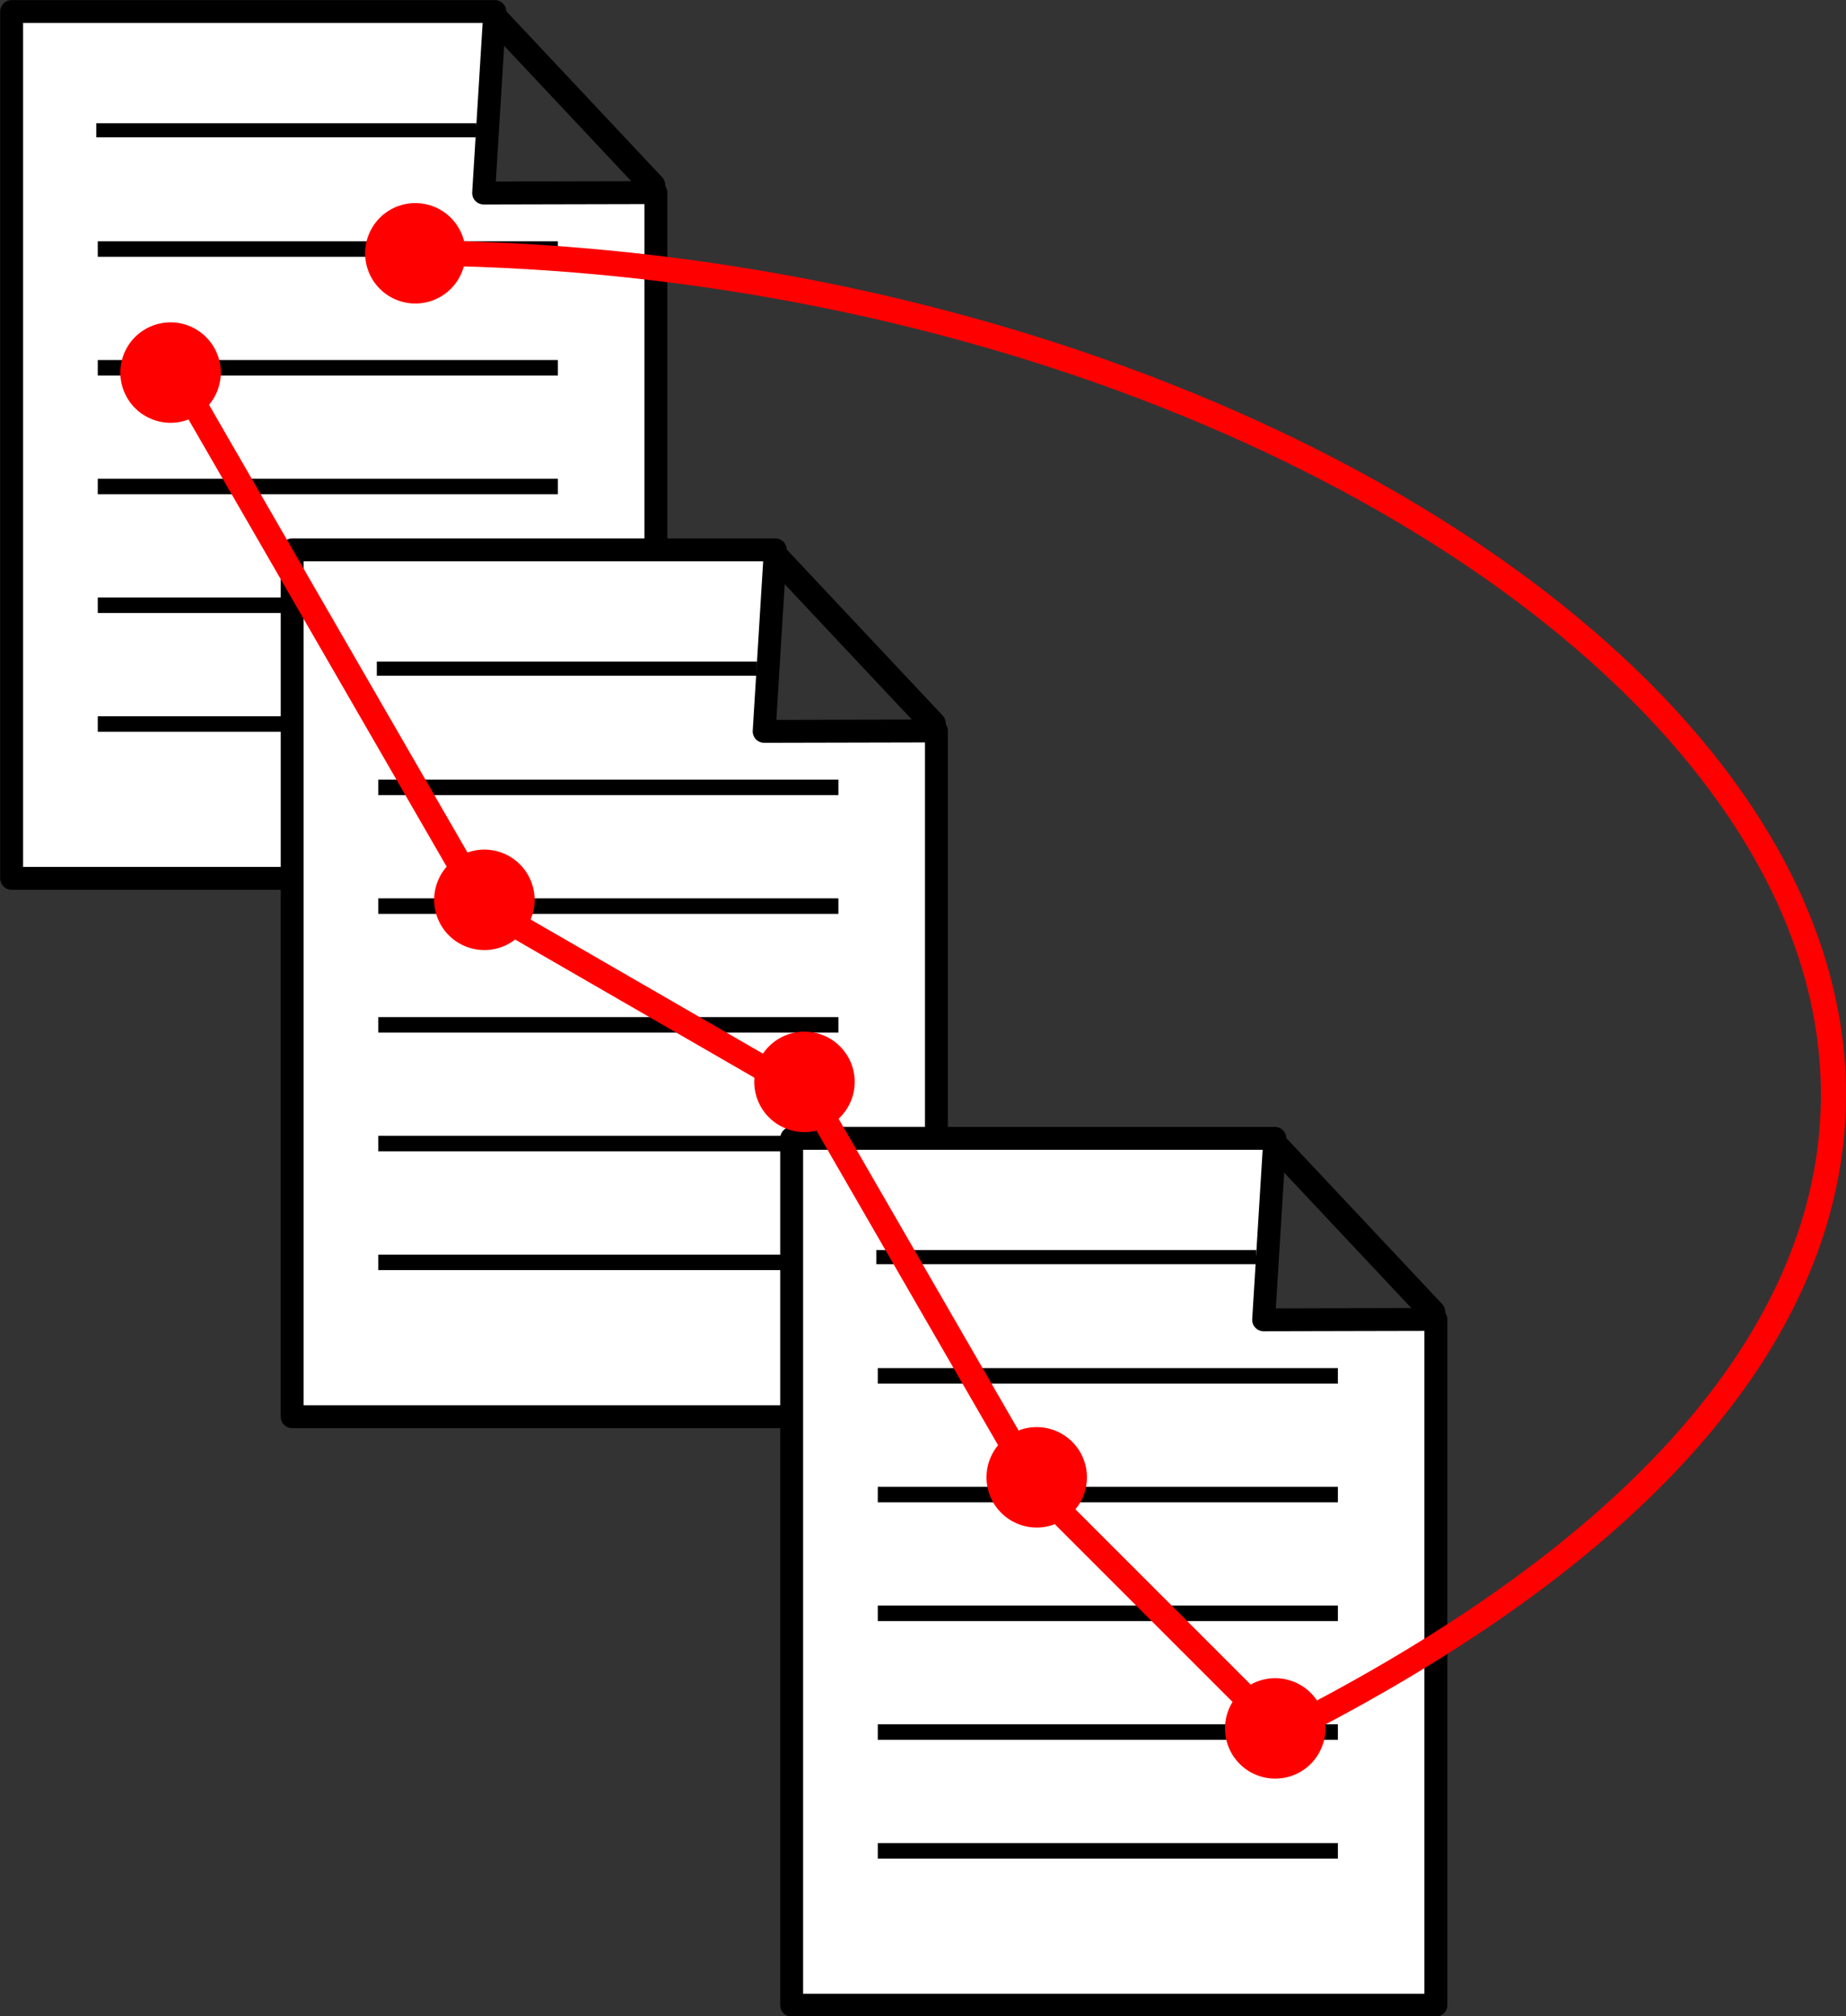 <?xml version="1.0" encoding="UTF-8" standalone="no"?>
<!-- Created with Inkscape (http://www.inkscape.org/) -->
<svg
   xmlns:dc="http://purl.org/dc/elements/1.1/"
   xmlns:cc="http://creativecommons.org/ns#"
   xmlns:rdf="http://www.w3.org/1999/02/22-rdf-syntax-ns#"
   xmlns:svg="http://www.w3.org/2000/svg"
   xmlns="http://www.w3.org/2000/svg"
   xmlns:sodipodi="http://sodipodi.sourceforge.net/DTD/sodipodi-0.dtd"
   xmlns:inkscape="http://www.inkscape.org/namespaces/inkscape"
   height="160.586"
   id="svg1468"
   inkscape:version="0.46"
   sodipodi:docbase="C:\Documents and Settings\Jarno\Omat tiedostot\vanhasta\opencliparts\omat\symbols"
   sodipodi:docname="texto.svg"
   sodipodi:version="0.32"
   version="1.0"
   width="147.056"
   x="0"
   y="0"
   inkscape:output_extension="org.inkscape.output.svg.inkscape">
  <rect width="100%" height="100%" fill="#333333" stroke="none"/>
  <sodipodi:namedview
     bordercolor="#666666"
     borderopacity="1.0"
     id="base"
     inkscape:current-layer="svg1468"
     inkscape:cx="150.7332"
     inkscape:cy="95.742389"
     inkscape:pageopacity="0.0"
     inkscape:pageshadow="2"
     inkscape:window-height="725"
     inkscape:window-width="1280"
     inkscape:window-x="0"
     inkscape:window-y="25"
     inkscape:zoom="2"
     pagecolor="#ffffff"
     showgrid="false" />
  <defs
     id="defs1470">
    <inkscape:perspective
       sodipodi:type="inkscape:persp3d"
       inkscape:vp_x="0 : 93.75 : 1"
       inkscape:vp_y="0 : 1000 : 0"
       inkscape:vp_z="187.5 : 93.75 : 1"
       inkscape:persp3d-origin="93.75 : 62.5 : 1"
       id="perspective2457" />
  </defs>
  <g
     id="g3356"
     transform="translate(-15.413,-7.823)">
    <g
       transform="matrix(0.604,0,0,0.604,-14.945,-12.361)"
       id="layer1">
      <g
         transform="matrix(0.783,0,0,0.783,-90.507,-132.907)"
         id="g2269">
        <g
           transform="translate(152,18)"
           id="g2217">
          <path
             style="fill:#ffffff;fill-opacity:1;stroke:#000000;stroke-width:3.859;stroke-linejoin:round;stroke-miterlimit:4;stroke-dashoffset:0;stroke-opacity:1"
             id="path2219"
             d="M 29.742,196.362 L 111.129,196.362 L 109.245,226.928 L 138.258,226.862 L 138.258,342.362 L 29.742,342.362 L 29.742,196.362 z" />
          <path
             style="fill:none;fill-opacity:0.75;fill-rule:evenodd;stroke:#000000;stroke-width:4.25;stroke-linecap:round;stroke-linejoin:miter;stroke-miterlimit:4;stroke-dasharray:none;stroke-opacity:1"
             id="path2221"
             d="M 110.807,197.014 L 137.723,225.678" />
        </g>
        <path
           style="fill:none;fill-opacity:0.75;fill-rule:evenodd;stroke:#000000;stroke-width:2.375;stroke-linecap:butt;stroke-linejoin:miter;stroke-miterlimit:4;stroke-dasharray:none;stroke-opacity:1"
           id="path2223"
           d="M 196,234.362 L 260,234.362" />
        <path
           style="fill:none;fill-opacity:0.75;fill-rule:evenodd;stroke:#000000;stroke-width:2.613;stroke-linecap:butt;stroke-linejoin:miter;stroke-miterlimit:4;stroke-dasharray:none;stroke-opacity:1"
           id="path2225"
           d="M 196.25,254.362 L 273.75,254.362" />
        <path
           style="fill:none;fill-opacity:0.75;fill-rule:evenodd;stroke:#000000;stroke-width:2.613;stroke-linecap:butt;stroke-linejoin:miter;stroke-miterlimit:4;stroke-dasharray:none;stroke-opacity:1"
           id="path2227"
           d="M 196.25,274.362 L 273.75,274.362" />
        <path
           style="fill:none;fill-opacity:0.75;fill-rule:evenodd;stroke:#000000;stroke-width:2.613;stroke-linecap:butt;stroke-linejoin:miter;stroke-miterlimit:4;stroke-dasharray:none;stroke-opacity:1"
           id="path2229"
           d="M 196.25,294.362 L 273.75,294.362" />
        <path
           style="fill:none;fill-opacity:0.75;fill-rule:evenodd;stroke:#000000;stroke-width:2.613;stroke-linecap:butt;stroke-linejoin:miter;stroke-miterlimit:4;stroke-dasharray:none;stroke-opacity:1"
           id="path2231"
           d="M 196.25,314.362 L 273.75,314.362" />
        <path
           style="fill:none;fill-opacity:0.75;fill-rule:evenodd;stroke:#000000;stroke-width:2.613;stroke-linecap:butt;stroke-linejoin:miter;stroke-miterlimit:4;stroke-dasharray:none;stroke-opacity:1"
           id="path2233"
           d="M 196.25,334.362 L 273.75,334.362" />
      </g>
    </g>
    <g
       transform="matrix(0.604,0,0,0.604,7.403,30.521)"
       id="g2481">
      <g
         transform="matrix(0.783,0,0,0.783,-90.507,-132.907)"
         id="g2483">
        <g
           transform="translate(152,18)"
           id="g2485">
          <path
             style="fill:#ffffff;fill-opacity:1;stroke:#000000;stroke-width:3.859;stroke-linejoin:round;stroke-miterlimit:4;stroke-dashoffset:0;stroke-opacity:1"
             id="path2487"
             d="M 29.742,196.362 L 111.129,196.362 L 109.245,226.928 L 138.258,226.862 L 138.258,342.362 L 29.742,342.362 L 29.742,196.362 z" />
          <path
             style="fill:none;fill-opacity:0.75;fill-rule:evenodd;stroke:#000000;stroke-width:4.25;stroke-linecap:round;stroke-linejoin:miter;stroke-miterlimit:4;stroke-dasharray:none;stroke-opacity:1"
             id="path2489"
             d="M 110.807,197.014 L 137.723,225.678" />
        </g>
        <path
           style="fill:none;fill-opacity:0.75;fill-rule:evenodd;stroke:#000000;stroke-width:2.375;stroke-linecap:butt;stroke-linejoin:miter;stroke-miterlimit:4;stroke-dasharray:none;stroke-opacity:1"
           id="path2491"
           d="M 196,234.362 L 260,234.362" />
        <path
           style="fill:none;fill-opacity:0.75;fill-rule:evenodd;stroke:#000000;stroke-width:2.613;stroke-linecap:butt;stroke-linejoin:miter;stroke-miterlimit:4;stroke-dasharray:none;stroke-opacity:1"
           id="path2493"
           d="M 196.25,254.362 L 273.75,254.362" />
        <path
           style="fill:none;fill-opacity:0.75;fill-rule:evenodd;stroke:#000000;stroke-width:2.613;stroke-linecap:butt;stroke-linejoin:miter;stroke-miterlimit:4;stroke-dasharray:none;stroke-opacity:1"
           id="path2495"
           d="M 196.25,274.362 L 273.75,274.362" />
        <path
           style="fill:none;fill-opacity:0.75;fill-rule:evenodd;stroke:#000000;stroke-width:2.613;stroke-linecap:butt;stroke-linejoin:miter;stroke-miterlimit:4;stroke-dasharray:none;stroke-opacity:1"
           id="path2497"
           d="M 196.25,294.362 L 273.75,294.362" />
        <path
           style="fill:none;fill-opacity:0.75;fill-rule:evenodd;stroke:#000000;stroke-width:2.613;stroke-linecap:butt;stroke-linejoin:miter;stroke-miterlimit:4;stroke-dasharray:none;stroke-opacity:1"
           id="path2499"
           d="M 196.25,314.362 L 273.75,314.362" />
        <path
           style="fill:none;fill-opacity:0.75;fill-rule:evenodd;stroke:#000000;stroke-width:2.613;stroke-linecap:butt;stroke-linejoin:miter;stroke-miterlimit:4;stroke-dasharray:none;stroke-opacity:1"
           id="path2501"
           d="M 196.25,334.362 L 273.75,334.362" />
      </g>
    </g>
    <g
       transform="matrix(0.604,0,0,0.604,47.192,77.396)"
       id="g2459">
      <g
         transform="matrix(0.783,0,0,0.783,-90.507,-132.907)"
         id="g2461">
        <g
           transform="translate(152,18)"
           id="g2463">
          <path
             style="fill:#ffffff;fill-opacity:1;stroke:#000000;stroke-width:3.859;stroke-linejoin:round;stroke-miterlimit:4;stroke-dashoffset:0;stroke-opacity:1"
             id="path2465"
             d="M 29.742,196.362 L 111.129,196.362 L 109.245,226.928 L 138.258,226.862 L 138.258,342.362 L 29.742,342.362 L 29.742,196.362 z" />
          <path
             style="fill:none;fill-opacity:0.75;fill-rule:evenodd;stroke:#000000;stroke-width:4.25;stroke-linecap:round;stroke-linejoin:miter;stroke-miterlimit:4;stroke-dasharray:none;stroke-opacity:1"
             id="path2467"
             d="M 110.807,197.014 L 137.723,225.678" />
        </g>
        <path
           style="fill:none;fill-opacity:0.75;fill-rule:evenodd;stroke:#000000;stroke-width:2.375;stroke-linecap:butt;stroke-linejoin:miter;stroke-miterlimit:4;stroke-dasharray:none;stroke-opacity:1"
           id="path2469"
           d="M 196,234.362 L 260,234.362" />
        <path
           style="fill:none;fill-opacity:0.75;fill-rule:evenodd;stroke:#000000;stroke-width:2.613;stroke-linecap:butt;stroke-linejoin:miter;stroke-miterlimit:4;stroke-dasharray:none;stroke-opacity:1"
           id="path2471"
           d="M 196.25,254.362 L 273.75,254.362" />
        <path
           style="fill:none;fill-opacity:0.75;fill-rule:evenodd;stroke:#000000;stroke-width:2.613;stroke-linecap:butt;stroke-linejoin:miter;stroke-miterlimit:4;stroke-dasharray:none;stroke-opacity:1"
           id="path2473"
           d="M 196.25,274.362 L 273.75,274.362" />
        <path
           style="fill:none;fill-opacity:0.75;fill-rule:evenodd;stroke:#000000;stroke-width:2.613;stroke-linecap:butt;stroke-linejoin:miter;stroke-miterlimit:4;stroke-dasharray:none;stroke-opacity:1"
           id="path2475"
           d="M 196.25,294.362 L 273.75,294.362" />
        <path
           style="fill:none;fill-opacity:0.75;fill-rule:evenodd;stroke:#000000;stroke-width:2.613;stroke-linecap:butt;stroke-linejoin:miter;stroke-miterlimit:4;stroke-dasharray:none;stroke-opacity:1"
           id="path2477"
           d="M 196.25,314.362 L 273.75,314.362" />
        <path
           style="fill:none;fill-opacity:0.75;fill-rule:evenodd;stroke:#000000;stroke-width:2.613;stroke-linecap:butt;stroke-linejoin:miter;stroke-miterlimit:4;stroke-dasharray:none;stroke-opacity:1"
           id="path2479"
           d="M 196.25,334.362 L 273.75,334.362" />
      </g>
    </g>
    <path
       sodipodi:nodetypes="cccccc"
       id="path2503"
       d="M 28.708,36.253 L 54.03,80.112 L 80.009,95.112 L 98.145,126.524 L 117.492,145.87 C 212.679,97.827 136.316,28.968 49.43,27.984"
       style="opacity:1;fill:none;fill-opacity:1;stroke:#ff0000;stroke-width:2;stroke-linecap:butt;stroke-linejoin:miter;stroke-miterlimit:4;stroke-dasharray:none;stroke-dashoffset:0;stroke-opacity:1" />
    <path
       transform="matrix(0.64,0,0,0.64,21.16,-26.98)"
       d="M 17.5,100.75 A 5.25,5.25 0 1 1 7,100.75 A 5.25,5.25 0 1 1 17.5,100.75 z"
       sodipodi:ry="5.25"
       sodipodi:rx="5.25"
       sodipodi:cy="100.75"
       sodipodi:cx="12.25"
       id="path3344"
       style="opacity:1;fill:#ff0000;fill-opacity:1;stroke:#ff0000;stroke-width:2;stroke-linecap:butt;stroke-linejoin:miter;stroke-miterlimit:4;stroke-dasharray:none;stroke-dashoffset:0;stroke-opacity:1"
       sodipodi:type="arc" />
    <path
       transform="matrix(0.64,0,0,0.64,46.16,15.02)"
       d="M 17.5,100.75 A 5.25,5.25 0 1 1 7,100.75 A 5.25,5.25 0 1 1 17.5,100.75 z"
       sodipodi:ry="5.25"
       sodipodi:rx="5.25"
       sodipodi:cy="100.75"
       sodipodi:cx="12.25"
       id="path3346"
       style="opacity:1;fill:#ff0000;fill-opacity:1;stroke:#ff0000;stroke-width:2;stroke-linecap:butt;stroke-linejoin:miter;stroke-miterlimit:4;stroke-dasharray:none;stroke-dashoffset:0;stroke-opacity:1"
       sodipodi:type="arc" />
    <path
       transform="matrix(0.64,0,0,0.64,71.66,29.52)"
       d="M 17.5,100.75 A 5.25,5.25 0 1 1 7,100.75 A 5.25,5.25 0 1 1 17.5,100.75 z"
       sodipodi:ry="5.25"
       sodipodi:rx="5.25"
       sodipodi:cy="100.75"
       sodipodi:cx="12.25"
       id="path3348"
       style="opacity:1;fill:#ff0000;fill-opacity:1;stroke:#ff0000;stroke-width:2;stroke-linecap:butt;stroke-linejoin:miter;stroke-miterlimit:4;stroke-dasharray:none;stroke-dashoffset:0;stroke-opacity:1"
       sodipodi:type="arc" />
    <path
       transform="matrix(0.64,0,0,0.64,90.16,61.02)"
       d="M 17.5,100.75 A 5.25,5.25 0 1 1 7,100.75 A 5.25,5.25 0 1 1 17.5,100.75 z"
       sodipodi:ry="5.25"
       sodipodi:rx="5.25"
       sodipodi:cy="100.75"
       sodipodi:cx="12.25"
       id="path3350"
       style="opacity:1;fill:#ff0000;fill-opacity:1;stroke:#ff0000;stroke-width:2;stroke-linecap:butt;stroke-linejoin:miter;stroke-miterlimit:4;stroke-dasharray:none;stroke-dashoffset:0;stroke-opacity:1"
       sodipodi:type="arc" />
    <path
       transform="matrix(0.64,0,0,0.64,109.16,81.02)"
       d="M 17.5,100.75 A 5.25,5.25 0 1 1 7,100.75 A 5.25,5.25 0 1 1 17.5,100.75 z"
       sodipodi:ry="5.25"
       sodipodi:rx="5.25"
       sodipodi:cy="100.75"
       sodipodi:cx="12.25"
       id="path3352"
       style="opacity:1;fill:#ff0000;fill-opacity:1;stroke:#ff0000;stroke-width:2;stroke-linecap:butt;stroke-linejoin:miter;stroke-miterlimit:4;stroke-dasharray:none;stroke-dashoffset:0;stroke-opacity:1"
       sodipodi:type="arc" />
    <path
       transform="matrix(0.64,0,0,0.64,40.66,-36.48)"
       d="M 17.5,100.75 A 5.25,5.25 0 1 1 7,100.75 A 5.25,5.25 0 1 1 17.5,100.75 z"
       sodipodi:ry="5.25"
       sodipodi:rx="5.25"
       sodipodi:cy="100.75"
       sodipodi:cx="12.25"
       id="path3354"
       style="opacity:1;fill:#ff0000;fill-opacity:1;stroke:#ff0000;stroke-width:2;stroke-linecap:butt;stroke-linejoin:miter;stroke-miterlimit:4;stroke-dasharray:none;stroke-dashoffset:0;stroke-opacity:1"
       sodipodi:type="arc" />
  </g>
</svg>

